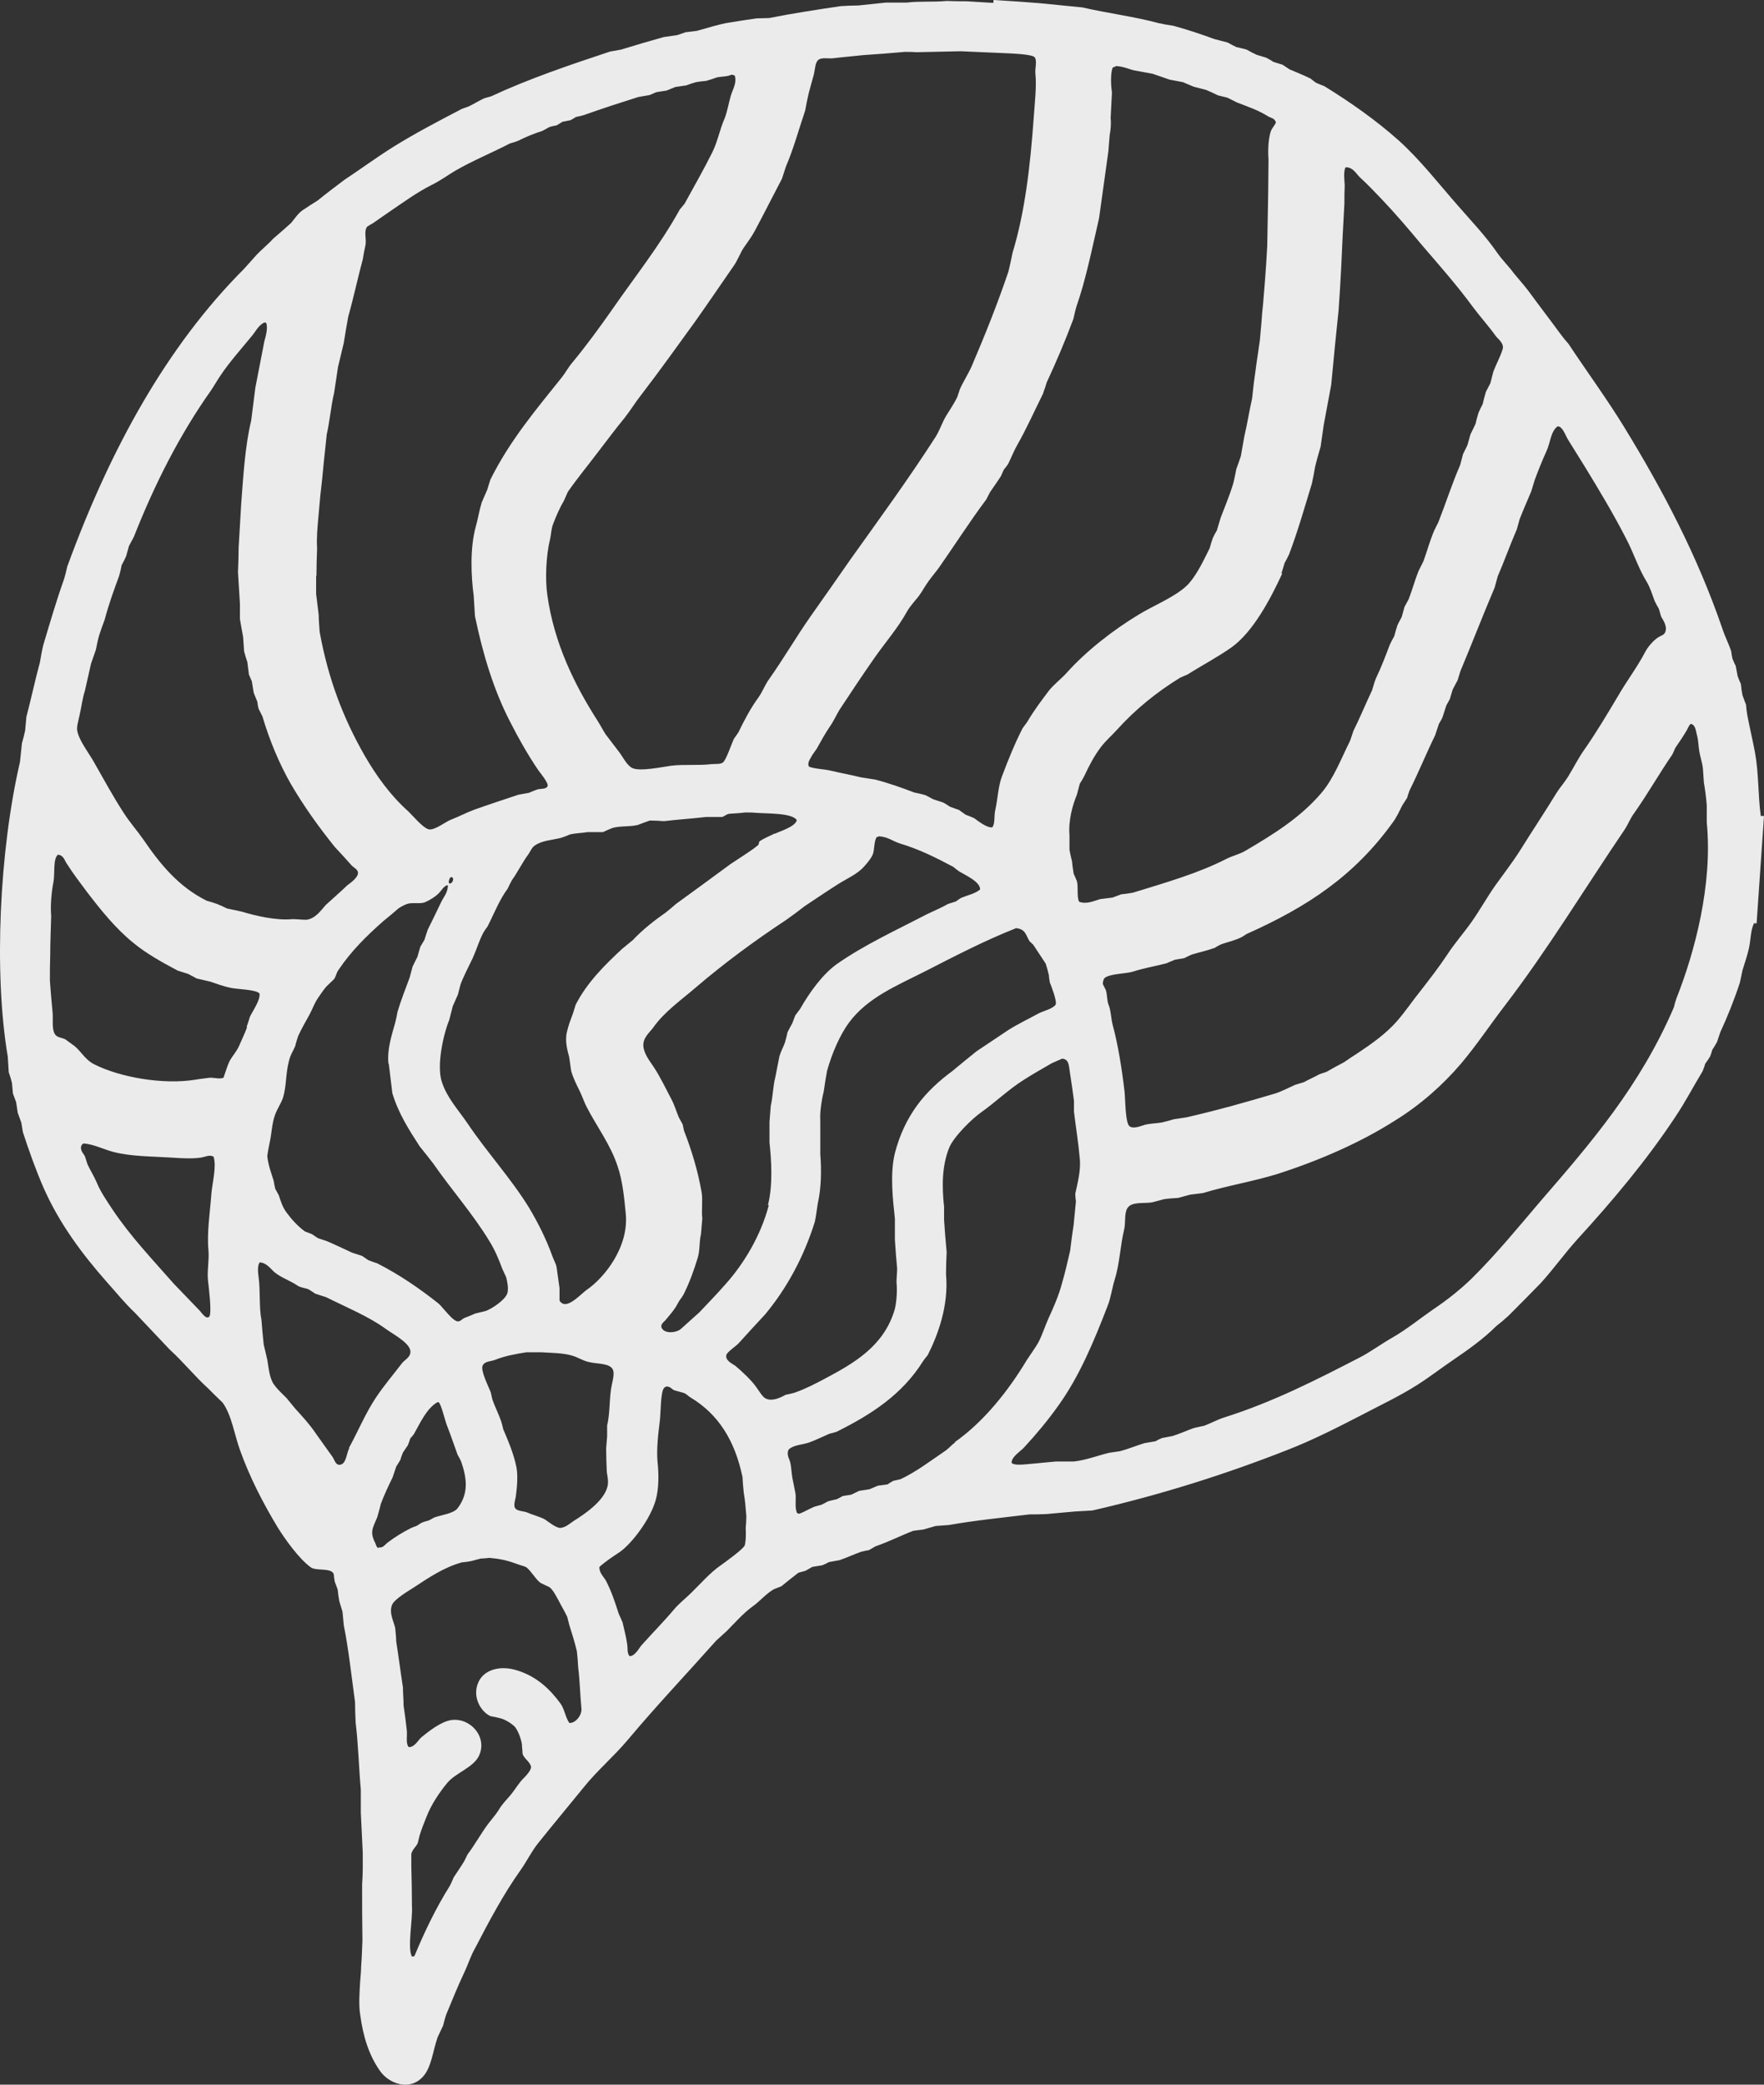 <svg width="132" height="156" viewBox="0 0 132 156" fill="none" xmlns="http://www.w3.org/2000/svg">
<rect x="0" y="0" width="132" height="156" fill="#333333" stroke="none"/>
<path opacity="0.9" d="M74.327 0.217C73.653 0.169 73.004 0.145 72.33 0.096C71.825 0.096 71.344 0.096 70.838 0.072C69.828 0.169 68.841 0.072 67.855 0.193C67.326 0.193 66.796 0.193 66.291 0.193C65.593 0.265 64.919 0.338 64.222 0.41C63.789 0.41 63.356 0.434 62.922 0.458C61.118 0.723 59.241 1.013 57.557 1.351C57.244 1.351 56.931 1.375 56.619 1.375C55.969 1.471 55.271 1.568 54.574 1.688C53.78 1.809 52.865 2.122 52.119 2.315C51.855 2.339 51.566 2.388 51.301 2.412C51.109 2.484 50.892 2.556 50.676 2.629C50.339 2.677 50.002 2.725 49.665 2.773C48.631 3.063 47.476 3.4 46.465 3.714C46.2 3.762 45.912 3.81 45.647 3.859C42.592 4.872 39.536 5.909 36.745 7.211C36.576 7.259 36.384 7.307 36.239 7.356C35.855 7.524 35.446 7.79 35.085 7.958C34.916 8.031 34.724 8.079 34.555 8.151C32.799 9.068 31.043 9.984 29.382 11.021C28.155 11.793 26.976 12.661 25.773 13.457C25.1 13.963 24.426 14.47 23.776 15.001C23.391 15.242 23.006 15.483 22.621 15.748C22.285 15.989 22.044 16.375 21.779 16.689C21.346 17.075 20.889 17.485 20.432 17.87C20.023 18.329 19.517 18.714 19.108 19.173C18.82 19.486 18.555 19.8 18.266 20.113C12.468 25.925 8.233 33.618 5.033 42.397C4.961 42.71 4.889 43.024 4.793 43.337C4.239 44.881 3.71 46.69 3.229 48.305C3.132 48.715 3.06 49.125 2.988 49.559C2.651 50.789 2.314 52.357 1.977 53.635C1.953 53.973 1.905 54.31 1.881 54.672C1.809 54.986 1.737 55.299 1.641 55.613C1.593 56.071 1.544 56.553 1.496 57.011C-0.044 63.644 -0.477 72.808 0.582 79.078C0.606 79.464 0.63 79.85 0.654 80.236C0.75 80.501 0.823 80.766 0.895 81.032C0.919 81.297 0.943 81.562 0.967 81.827C1.039 82.044 1.135 82.261 1.208 82.479C1.256 82.744 1.28 83.009 1.328 83.274C1.424 83.516 1.496 83.757 1.593 83.998C1.641 84.239 1.665 84.48 1.713 84.721C2.17 86.12 2.675 87.543 3.253 88.869C4.432 91.546 6.14 93.837 7.993 95.936C8.69 96.707 9.34 97.527 10.11 98.251C10.976 99.167 11.842 100.084 12.708 101C13.719 101.916 14.585 103.002 15.572 103.894C15.932 104.256 16.293 104.618 16.654 104.955C17.328 105.872 17.545 107.367 17.954 108.5C18.675 110.526 19.686 112.48 20.745 114.24C21.322 115.181 22.381 116.652 23.247 117.279C23.656 117.592 24.811 117.279 24.979 117.809C24.979 117.978 25.027 118.171 25.051 118.364C25.124 118.557 25.196 118.75 25.268 118.943C25.292 119.232 25.34 119.522 25.388 119.811C25.46 120.076 25.557 120.342 25.629 120.607C25.653 120.944 25.701 121.282 25.725 121.62C26.086 123.404 26.303 125.454 26.567 127.359C26.567 127.866 26.591 128.396 26.615 128.927C26.808 130.47 26.856 132.352 27 133.919C27 134.498 27 135.077 27 135.656C27.048 136.668 27.097 137.657 27.145 138.646C27.145 139.032 27.145 139.442 27.145 139.828C27.145 140.214 27.121 140.624 27.097 141.009C27.097 142.408 27.097 143.807 27.121 145.206C27.097 145.857 27.073 146.508 27.024 147.159C27.024 147.521 26.976 147.883 26.952 148.268C26.904 149.088 26.832 150.005 26.952 150.752C27.169 152.417 27.626 153.815 28.42 154.949C29.094 155.938 30.657 156.492 31.644 155.407C32.294 154.708 32.39 153.454 32.751 152.441C32.895 152.151 33.015 151.862 33.16 151.572C33.232 151.283 33.304 150.994 33.4 150.728C33.809 149.74 34.267 148.606 34.724 147.641C35.036 146.99 35.205 146.387 35.566 145.76C36.6 143.759 37.683 141.733 38.934 139.972C39.416 139.297 39.728 138.622 40.234 137.971C41.389 136.524 42.543 135.149 43.698 133.726C44.685 132.496 45.936 131.435 46.971 130.205C49.112 127.649 51.398 125.237 53.587 122.777C53.852 122.536 54.116 122.295 54.381 122.054C55.007 121.427 55.584 120.752 56.306 120.221C56.859 119.835 57.316 119.256 57.918 118.919C58.11 118.846 58.303 118.774 58.471 118.702C58.88 118.364 59.313 118.026 59.747 117.689C59.915 117.64 60.083 117.592 60.276 117.544C60.444 117.448 60.613 117.351 60.781 117.255C61.022 117.206 61.286 117.182 61.527 117.134C61.695 117.062 61.864 116.989 62.032 116.893C62.297 116.845 62.562 116.796 62.826 116.748C63.332 116.579 63.957 116.29 64.438 116.121C64.631 116.073 64.823 116.025 65.016 116.001C65.184 115.904 65.353 115.808 65.521 115.711C66.507 115.374 67.398 114.915 68.336 114.554C68.577 114.529 68.841 114.481 69.106 114.457C69.395 114.361 69.708 114.288 70.02 114.192C70.357 114.168 70.67 114.144 71.007 114.119C72.908 113.782 75.049 113.565 77.046 113.324C77.455 113.324 77.888 113.324 78.321 113.299C79.019 113.227 79.717 113.179 80.439 113.107C80.872 113.082 81.305 113.058 81.738 113.034C86.887 111.853 91.747 110.309 96.343 108.5C98.267 107.753 100.144 106.788 101.924 105.872C103.344 105.124 104.74 104.473 106.063 103.629C106.977 103.05 107.843 102.375 108.734 101.772C109.864 101 110.995 100.204 111.958 99.24C112.27 98.998 112.583 98.733 112.872 98.468C113.69 97.648 114.508 96.828 115.302 96.008C116.264 94.947 117.083 93.789 118.045 92.728C120.643 89.882 123.17 86.892 125.359 83.588C126.105 82.479 126.731 81.273 127.404 80.163C127.477 79.97 127.549 79.802 127.597 79.609C127.717 79.44 127.838 79.271 127.958 79.078C128.03 78.909 128.078 78.74 128.126 78.572C128.247 78.379 128.367 78.186 128.487 77.969C128.559 77.728 128.656 77.486 128.728 77.245C129.257 76.112 129.786 74.785 130.195 73.531C130.268 73.242 130.316 72.928 130.388 72.615C130.556 72.084 130.725 71.578 130.869 70.975C131.014 70.348 130.989 69.649 131.23 69.142V69.094C131.23 69.094 131.374 69.094 131.447 69.094C131.639 66.417 131.808 63.74 132 61.063C131.928 61.063 131.856 61.063 131.759 61.063C131.543 59.471 131.615 57.88 131.326 56.312C131.158 55.42 130.917 54.383 130.749 53.515C130.701 53.249 130.677 52.984 130.653 52.719C130.556 52.502 130.484 52.261 130.388 52.019C130.34 51.754 130.292 51.465 130.268 51.175C130.171 50.982 130.099 50.789 130.027 50.596C129.979 50.331 129.931 50.09 129.883 49.825C129.786 49.656 129.714 49.463 129.642 49.294C129.594 49.101 129.57 48.932 129.546 48.739C129.377 48.209 129.065 47.606 128.896 47.075C126.995 41.529 124.397 36.633 121.534 31.954C120.234 29.832 118.743 27.806 117.371 25.732C117.155 25.491 116.938 25.226 116.746 24.961C115.952 23.875 115.134 22.814 114.34 21.729C114.003 21.295 113.642 20.885 113.281 20.451C112.896 19.92 112.415 19.462 112.03 18.907C111.164 17.653 110.081 16.52 109.094 15.386C107.651 13.746 106.279 11.962 104.643 10.491C102.959 8.995 101.082 7.669 99.085 6.439C98.869 6.367 98.676 6.27 98.484 6.198C98.34 6.101 98.195 5.981 98.075 5.884C97.497 5.595 97.088 5.45 96.487 5.185C96.318 5.064 96.15 4.968 95.982 4.847C95.741 4.775 95.524 4.703 95.284 4.63C95.115 4.51 94.923 4.413 94.754 4.317C94.514 4.245 94.273 4.172 94.033 4.1C93.768 3.979 93.552 3.859 93.287 3.714C93.022 3.642 92.757 3.569 92.517 3.521C92.3 3.425 92.084 3.304 91.867 3.183C91.53 3.087 91.194 3.015 90.857 2.918C89.942 2.58 88.787 2.195 87.801 1.929C87.44 1.881 87.079 1.809 86.718 1.736C84.962 1.254 82.869 0.989 80.992 0.555C79.933 0.458 78.875 0.338 77.816 0.241C77.287 0.193 76.781 0.169 76.252 0.121C75.626 0.072 74.977 0.048 74.351 0M23.68 43.072C23.68 42.397 23.704 41.722 23.728 41.022C23.68 40.299 23.752 39.503 23.824 38.707C23.872 38.152 23.921 37.622 23.969 37.091C24.065 36.247 24.161 35.403 24.233 34.559C24.306 33.884 24.378 33.184 24.45 32.509C24.691 31.448 24.763 30.387 25.003 29.398C25.1 28.747 25.196 28.096 25.292 27.469C25.436 26.866 25.581 26.263 25.725 25.66C25.821 25.009 25.942 24.358 26.062 23.682C26.447 22.332 26.784 20.74 27.145 19.414C27.193 19.076 27.265 18.739 27.337 18.401C27.457 17.895 27.193 17.316 27.482 16.954C27.602 16.882 27.746 16.785 27.891 16.713C28.3 16.423 28.733 16.134 29.142 15.845C30.176 15.145 31.187 14.398 32.342 13.819C32.943 13.529 33.521 13.095 34.098 12.758C35.397 12.01 36.817 11.431 38.164 10.732C38.357 10.684 38.573 10.611 38.766 10.539C39.343 10.249 39.921 10.008 40.594 9.791C40.763 9.695 40.955 9.598 41.124 9.502C41.292 9.454 41.485 9.405 41.653 9.381C41.797 9.285 41.942 9.213 42.086 9.116C42.279 9.068 42.495 9.044 42.688 8.995C42.832 8.923 42.952 8.851 43.097 8.754C43.337 8.706 43.554 8.658 43.77 8.585C45.046 8.127 46.465 7.669 47.764 7.259C48.029 7.211 48.318 7.163 48.607 7.114C48.775 7.042 48.943 6.97 49.112 6.897C49.377 6.849 49.617 6.825 49.882 6.777C50.098 6.68 50.315 6.608 50.531 6.511C50.796 6.463 51.085 6.439 51.349 6.391C51.59 6.294 51.831 6.222 52.071 6.15C52.336 6.101 52.577 6.077 52.841 6.053C53.106 5.981 53.395 5.884 53.659 5.788C54.02 5.716 54.429 5.74 54.718 5.595C54.862 5.595 54.91 5.619 54.983 5.667C55.151 6.174 54.838 6.68 54.694 7.138C54.525 7.717 54.429 8.32 54.237 8.827C53.852 9.695 53.707 10.587 53.298 11.407C52.649 12.709 51.927 13.963 51.229 15.242C51.109 15.386 50.989 15.531 50.868 15.676C49.377 18.377 47.5 20.716 45.816 23.152C44.853 24.526 43.867 25.877 42.808 27.155C42.519 27.493 42.327 27.879 42.038 28.241C40.113 30.652 38.164 32.943 36.697 35.885C36.624 36.151 36.528 36.392 36.456 36.657C36.312 36.971 36.191 37.284 36.047 37.598C35.855 38.225 35.758 38.876 35.59 39.455C35.157 41.046 35.253 43.169 35.446 44.567C35.47 45.074 35.518 45.604 35.542 46.111C36.143 49.005 36.961 51.682 38.188 54.045C38.814 55.275 39.512 56.505 40.282 57.639C40.402 57.807 41.052 58.579 40.979 58.82C40.883 59.061 40.522 59.013 40.258 59.061C40.041 59.134 39.8 59.23 39.584 59.327C39.319 59.375 39.055 59.423 38.79 59.471C37.707 59.833 36.6 60.195 35.518 60.581C34.916 60.798 34.339 61.111 33.713 61.352C33.376 61.473 32.462 62.197 32.053 62.052C31.596 61.907 30.874 61.015 30.537 60.701C29.214 59.52 28.155 58.048 27.265 56.505C25.701 53.756 24.57 50.862 23.921 47.292C23.896 46.858 23.848 46.449 23.848 46.014C23.776 45.484 23.728 44.977 23.656 44.447V43.12L23.68 43.072ZM57.533 90.172C56.931 92.487 55.632 94.609 54.285 96.104C53.659 96.828 52.986 97.503 52.336 98.203C51.879 98.612 51.422 99.022 50.965 99.433C50.676 99.722 49.713 99.867 49.497 99.336C49.425 99.095 49.689 98.902 49.785 98.805C50.098 98.42 50.483 98.01 50.724 97.527C50.844 97.286 51.013 97.117 51.133 96.9C51.566 96.056 51.927 95.067 52.216 94.103C52.384 93.548 52.312 92.945 52.456 92.342C52.48 91.956 52.528 91.57 52.553 91.185C52.48 90.534 52.601 89.834 52.504 89.231C52.216 87.567 51.734 86.024 51.181 84.601C51.157 84.456 51.109 84.287 51.085 84.143C50.989 83.974 50.892 83.781 50.796 83.612C50.604 83.154 50.483 82.72 50.243 82.261C49.834 81.49 49.449 80.67 48.968 79.922C48.679 79.464 48.246 78.982 48.149 78.355C48.053 77.679 48.631 77.245 48.871 76.908C49.713 75.702 51.013 74.809 52.095 73.869C54.213 72.06 56.474 70.396 58.808 68.853C59.289 68.515 59.747 68.177 60.204 67.816C61.046 67.261 61.888 66.682 62.73 66.152C63.38 65.742 64.174 65.404 64.655 64.849C64.895 64.584 65.208 64.222 65.329 63.885C65.449 63.499 65.401 62.896 65.617 62.631C65.665 62.631 65.738 62.606 65.786 62.582C66.459 62.631 66.796 62.944 67.326 63.113C68.841 63.571 70.069 64.198 71.344 64.874C71.488 64.994 71.632 65.115 71.777 65.211C72.21 65.476 73.365 65.983 73.341 66.562C72.98 66.875 72.378 66.996 71.921 67.189C71.801 67.261 71.656 67.358 71.536 67.454C71.344 67.526 71.127 67.575 70.935 67.647C70.429 67.936 69.9 68.153 69.347 68.419C67.085 69.6 64.703 70.686 62.634 72.133C61.551 72.904 60.565 74.279 59.867 75.509C59.747 75.678 59.626 75.822 59.506 75.991C59.434 76.184 59.362 76.377 59.289 76.57C59.169 76.787 59.049 77.004 58.928 77.245C58.88 77.511 58.808 77.752 58.736 78.017C58.616 78.355 58.447 78.644 58.327 79.03C58.231 79.561 58.11 80.091 58.014 80.622C57.846 81.249 57.846 81.996 57.677 82.744C57.653 83.154 57.605 83.564 57.581 83.95C57.581 84.456 57.581 84.987 57.581 85.493C57.725 86.82 57.846 88.701 57.461 90.196M57.99 62.365C57.653 62.534 57.172 62.727 56.859 62.944C56.763 63.017 56.811 63.137 56.739 63.234C56.619 63.33 56.498 63.426 56.402 63.499C55.825 63.909 55.247 64.271 54.67 64.656C53.322 65.645 51.951 66.658 50.58 67.647C50.339 67.864 50.098 68.057 49.834 68.274C48.968 68.877 48.077 69.576 47.355 70.348C47.091 70.565 46.826 70.782 46.561 70.999C45.286 72.181 43.915 73.531 43.073 75.195C43.001 75.412 42.952 75.605 42.88 75.822C42.712 76.281 42.543 76.691 42.423 77.221C42.255 77.945 42.471 78.62 42.592 79.102C42.64 79.44 42.688 79.778 42.736 80.115C42.856 80.597 43.145 81.176 43.361 81.61C43.578 82.044 43.698 82.454 43.915 82.864C44.661 84.311 45.695 85.662 46.225 87.302C46.586 88.363 46.706 89.593 46.826 90.823C47.067 93.331 45.214 95.622 43.915 96.514C43.554 96.755 42.64 97.793 42.11 97.551C42.014 97.503 41.894 97.407 41.87 97.31C41.87 96.997 41.87 96.707 41.87 96.394C41.797 95.887 41.725 95.381 41.653 94.85C41.605 94.561 41.461 94.344 41.364 94.079C40.859 92.68 40.282 91.546 39.584 90.365C38.212 88.146 36.432 86.217 34.988 84.07C34.339 83.106 33.449 82.165 33.063 80.959C32.654 79.729 33.184 77.366 33.617 76.329C33.713 75.991 33.785 75.629 33.882 75.292C34.002 75.002 34.146 74.713 34.267 74.424C34.339 74.183 34.387 73.917 34.459 73.676C34.7 73.025 35.085 72.301 35.373 71.698C35.686 70.999 35.831 70.444 36.167 69.793C36.264 69.649 36.36 69.48 36.48 69.335C36.985 68.346 37.37 67.333 37.996 66.489C38.092 66.272 38.188 66.079 38.309 65.862C38.742 65.259 39.103 64.512 39.536 63.933C39.704 63.692 39.8 63.402 40.041 63.258C40.57 62.896 41.268 62.872 41.966 62.703C42.182 62.631 42.399 62.558 42.592 62.462C43.001 62.341 43.578 62.341 43.963 62.269C44.348 62.269 44.733 62.269 45.118 62.269C45.358 62.148 45.599 62.052 45.84 61.955C46.465 61.787 47.067 61.883 47.716 61.738C48.029 61.618 48.342 61.497 48.631 61.401C48.992 61.401 49.352 61.425 49.689 61.449C50.676 61.328 51.807 61.256 52.841 61.135C53.25 61.135 53.635 61.135 54.044 61.135C54.213 61.087 54.357 60.918 54.598 60.894C54.983 60.87 55.392 60.846 55.777 60.798C56.017 60.798 56.282 60.798 56.523 60.822C57.437 60.894 59.289 60.822 59.626 61.377C59.482 61.883 58.423 62.172 57.99 62.389M29.094 79.609C29.19 80.332 29.262 81.08 29.358 81.803C29.815 83.323 30.609 84.553 31.403 85.782C31.74 86.192 32.077 86.627 32.414 87.061C33.785 89.038 35.397 90.847 36.649 92.921C37.033 93.548 37.322 94.223 37.587 94.947C37.683 95.164 37.779 95.357 37.876 95.574C37.948 95.863 38.068 96.37 37.972 96.755C37.828 97.262 36.817 97.937 36.336 98.106C36.071 98.178 35.806 98.227 35.542 98.299C35.301 98.42 35.012 98.516 34.724 98.637C34.579 98.709 34.459 98.878 34.291 98.878C33.93 98.95 33.088 97.768 32.823 97.551C31.427 96.442 29.888 95.381 28.227 94.537C28.011 94.465 27.794 94.392 27.554 94.296C27.409 94.199 27.241 94.079 27.097 93.982C26.856 93.91 26.591 93.813 26.351 93.741C25.773 93.476 25.027 93.114 24.45 92.873C24.233 92.8 24.017 92.728 23.8 92.656C23.632 92.559 23.488 92.439 23.319 92.342C23.151 92.27 22.982 92.222 22.814 92.149C22.285 91.763 21.803 91.233 21.418 90.702C21.154 90.341 21.009 89.906 20.865 89.448C20.769 89.279 20.697 89.135 20.6 88.966C20.552 88.749 20.504 88.556 20.48 88.363C20.311 87.808 20.071 87.205 19.999 86.506C20.047 86.192 20.095 85.879 20.167 85.566C20.336 84.818 20.336 84.118 20.576 83.443C20.745 82.961 21.033 82.575 21.178 82.141C21.442 81.273 21.37 80.38 21.611 79.44C21.707 78.982 21.924 78.668 22.092 78.282C22.14 78.041 22.236 77.776 22.308 77.535C22.549 77.004 22.91 76.377 23.175 75.895C23.415 75.436 23.536 75.051 23.824 74.641C23.993 74.4 24.209 74.062 24.426 73.821C24.618 73.628 24.811 73.459 25.003 73.266C25.148 73.049 25.172 72.784 25.34 72.567C26.279 71.168 27.433 70.034 28.66 68.949C29.07 68.612 29.454 68.298 29.84 67.96C30.08 67.816 30.345 67.647 30.657 67.599C31.067 67.55 31.524 67.647 31.837 67.502C32.173 67.358 32.63 67.068 32.871 66.803C33.088 66.562 33.16 66.393 33.425 66.248C33.449 66.248 33.497 66.248 33.521 66.272C33.473 66.875 33.208 67.092 33.015 67.502C32.679 68.202 32.342 68.901 32.005 69.576C31.933 69.817 31.837 70.058 31.764 70.324C31.668 70.493 31.548 70.686 31.451 70.854C31.379 71.096 31.307 71.361 31.235 71.602C31.115 71.843 30.994 72.084 30.874 72.326C30.802 72.591 30.73 72.88 30.657 73.145C30.369 73.917 29.984 74.906 29.743 75.726C29.695 75.991 29.647 76.257 29.575 76.522C29.334 77.414 28.949 78.499 29.07 79.609M33.593 66.079C33.545 65.959 33.641 65.79 33.665 65.694C33.689 65.694 33.737 65.645 33.785 65.621C33.834 65.645 33.858 65.694 33.906 65.718C33.93 65.935 33.809 66.103 33.641 66.127C33.641 66.103 33.617 66.079 33.593 66.055M5.923 53.659C6.092 52.96 6.164 52.261 6.356 51.682C6.501 51.007 6.669 50.331 6.814 49.656C6.934 49.318 7.054 48.981 7.175 48.619C7.247 48.257 7.319 47.895 7.415 47.558C7.535 47.172 7.68 46.786 7.824 46.4C8.137 45.218 8.522 44.157 8.907 43.12C8.979 42.855 9.051 42.59 9.099 42.3C9.22 42.083 9.34 41.842 9.436 41.625C9.508 41.36 9.581 41.119 9.653 40.853C9.773 40.636 9.893 40.395 10.014 40.178C11.602 36.151 13.478 32.485 15.764 29.253C16.029 28.867 16.221 28.506 16.486 28.12C17.16 27.107 18.026 26.142 18.796 25.202C19.133 24.816 19.301 24.382 19.758 24.141C19.806 24.141 19.854 24.141 19.902 24.141C20.071 24.454 19.902 25.129 19.782 25.539C19.566 26.697 19.325 27.855 19.108 29.012C19.012 29.832 18.892 30.652 18.796 31.472C18.339 33.377 18.218 35.499 18.05 37.67C17.978 38.779 17.93 39.889 17.857 40.974C17.857 41.577 17.833 42.18 17.809 42.807C17.857 43.603 17.905 44.398 17.954 45.194C17.954 45.58 17.954 45.942 17.954 46.328C18.026 46.786 18.122 47.244 18.194 47.678C18.218 48.04 18.242 48.378 18.266 48.739C18.339 49.005 18.411 49.27 18.507 49.535C18.555 49.849 18.579 50.162 18.627 50.476C18.7 50.645 18.772 50.813 18.844 50.982C18.892 51.272 18.94 51.561 18.988 51.851C19.084 52.068 19.157 52.285 19.253 52.502C19.277 52.67 19.301 52.863 19.349 53.032C19.445 53.225 19.542 53.418 19.638 53.611C20.167 55.396 20.889 57.132 21.755 58.651C22.742 60.34 23.848 61.883 25.051 63.378C25.485 63.837 25.918 64.319 26.327 64.777C26.471 64.922 26.736 65.042 26.784 65.259C26.856 65.645 26.182 66.103 25.99 66.248C25.46 66.755 24.907 67.237 24.378 67.719C23.993 68.153 23.608 68.732 22.934 68.829C22.573 68.829 22.236 68.78 21.899 68.78C20.648 68.901 19.06 68.515 18.122 68.226C17.761 68.153 17.376 68.057 16.991 67.984C16.751 67.864 16.486 67.743 16.245 67.647C15.981 67.55 15.74 67.478 15.475 67.406C13.334 66.345 11.963 64.632 10.711 62.8C10.254 62.148 9.701 61.521 9.268 60.846C8.45 59.592 7.752 58.29 7.006 56.987C6.669 56.385 5.899 55.396 5.779 54.672C5.731 54.359 5.851 54.021 5.899 53.756M15.812 89.4C15.716 90.726 15.475 92.246 15.596 93.524C15.668 94.344 15.475 95.14 15.572 95.887C15.62 96.321 15.86 98.227 15.668 98.516C15.451 98.781 15.09 98.251 14.97 98.106C14.32 97.431 13.671 96.755 13.021 96.08C11.409 94.247 9.773 92.535 8.402 90.485C7.993 89.858 7.535 89.207 7.247 88.508C7.054 88.049 6.766 87.591 6.549 87.133C6.477 86.94 6.429 86.723 6.356 86.53C6.26 86.337 5.923 86.024 6.116 85.686C6.164 85.614 6.188 85.614 6.26 85.566C7.054 85.638 7.728 86 8.45 86.192C9.797 86.554 11.409 86.53 12.877 86.627C13.575 86.675 14.369 86.723 15.018 86.627C15.355 86.578 15.668 86.385 15.981 86.554C16.221 87.302 15.884 88.508 15.812 89.376M18.483 76.883C18.339 77.293 18.098 77.776 17.905 78.234C17.737 78.644 17.4 79.006 17.184 79.392C17.039 79.681 16.823 80.356 16.727 80.646C16.462 80.766 16.077 80.646 15.716 80.646C15.403 80.694 15.042 80.718 14.657 80.79C12.179 81.2 8.907 80.597 7.03 79.633C6.405 79.319 6.092 78.716 5.587 78.282C5.346 78.114 5.129 77.945 4.889 77.776C4.6 77.631 4.263 77.655 4.095 77.366C3.854 76.932 3.999 76.232 3.926 75.654C3.854 74.882 3.782 74.134 3.734 73.387C3.734 72.76 3.734 72.109 3.758 71.481C3.758 70.493 3.806 69.528 3.83 68.539C3.758 67.816 3.854 66.731 3.999 66.007C4.119 65.404 3.95 64.271 4.335 63.957C4.768 64.005 4.817 64.367 4.985 64.608C5.442 65.332 5.972 66.031 6.477 66.706C7.511 68.057 8.642 69.48 9.99 70.565C10.952 71.361 12.131 72.012 13.31 72.639C13.575 72.711 13.815 72.808 14.08 72.88C14.296 73.001 14.513 73.097 14.705 73.218C15.042 73.29 15.403 73.387 15.74 73.459C16.245 73.628 16.678 73.797 17.232 73.917C17.761 74.038 19.181 74.038 19.421 74.351C19.494 74.834 18.892 75.678 18.7 76.088C18.627 76.329 18.555 76.57 18.459 76.835M26.134 108.38C25.918 108.766 25.918 109.561 25.436 109.61C25.124 109.658 25.027 109.248 24.907 109.055C24.474 108.452 24.065 107.873 23.632 107.27C23.199 106.619 22.645 106.016 22.116 105.437C21.899 105.172 21.659 104.883 21.442 104.618C21.105 104.28 20.648 103.87 20.408 103.46C20.143 102.929 20.119 102.447 19.999 101.748C19.902 101.362 19.83 100.976 19.734 100.614C19.662 99.987 19.614 99.384 19.566 98.781C19.373 97.841 19.494 96.563 19.349 95.55C19.301 95.212 19.253 94.657 19.445 94.465C19.975 94.513 20.239 94.947 20.552 95.212C21.057 95.622 21.731 95.839 22.26 96.201C22.501 96.37 22.838 96.37 23.102 96.49C23.271 96.587 23.439 96.707 23.584 96.804C23.848 96.9 24.113 96.973 24.402 97.069C25.942 97.841 27.554 98.492 28.853 99.433C29.334 99.794 30.609 100.445 30.706 101.072C30.778 101.555 30.248 101.772 30.08 102.013C29.454 102.833 28.757 103.653 28.155 104.545C27.361 105.727 26.808 107.077 26.11 108.356M28.324 115.856C28.155 115.759 28.155 115.639 28.083 115.47C27.65 114.626 27.891 114.361 28.227 113.541C28.324 113.203 28.42 112.89 28.492 112.552C28.733 111.901 29.094 111.129 29.382 110.55C29.479 110.285 29.551 110.02 29.647 109.754C29.743 109.586 29.863 109.417 29.96 109.248C30.008 109.055 30.08 108.886 30.152 108.693L30.513 108.163C30.585 107.994 30.657 107.801 30.706 107.632C30.802 107.536 30.898 107.415 30.97 107.319C31.451 106.475 31.909 105.413 32.727 104.931C32.751 104.931 32.799 104.931 32.823 104.931C33.015 105.052 33.328 106.426 33.473 106.74C33.737 107.415 33.978 108.139 34.242 108.862C34.339 109.031 34.435 109.2 34.507 109.368C34.94 110.623 35.085 111.756 34.242 112.865C33.954 113.251 33.039 113.372 32.534 113.541C32.366 113.613 32.245 113.709 32.077 113.782C31.909 113.83 31.716 113.878 31.548 113.951C31.427 114.023 31.283 114.119 31.163 114.192C31.018 114.24 30.874 114.288 30.73 114.361C30.152 114.65 29.527 115.036 29.021 115.422C28.853 115.542 28.636 115.88 28.348 115.783M42.615 128.951C42.303 128.517 42.255 127.914 41.942 127.48C41.172 126.419 40.185 125.478 38.766 125.02C37.467 124.586 36.239 124.924 35.806 125.864C35.301 126.974 35.975 128.083 36.697 128.421C36.961 128.469 37.202 128.517 37.467 128.589C37.828 128.686 38.285 128.975 38.525 129.216C38.766 129.506 38.982 130.085 39.055 130.519C39.055 130.76 39.103 131.001 39.103 131.242C39.223 131.604 39.608 131.797 39.728 132.159C39.825 132.448 39.247 133.003 39.103 133.147C38.79 133.485 38.549 133.895 38.261 134.257C37.948 134.643 37.563 135.004 37.322 135.438C37.082 135.824 36.745 136.186 36.48 136.548C35.951 137.271 35.518 138.067 34.988 138.767C34.892 138.959 34.82 139.128 34.724 139.297C34.507 139.659 34.194 140.117 33.954 140.479C33.858 140.696 33.761 140.937 33.641 141.154C32.654 142.722 31.764 144.555 31.018 146.363C30.946 146.411 30.946 146.411 30.826 146.411C30.465 145.784 30.898 143.59 30.826 142.649C30.826 141.636 30.802 140.648 30.778 139.635V138.742C30.874 138.357 31.115 138.236 31.259 137.922C31.307 137.73 31.355 137.537 31.403 137.344C31.548 136.861 31.716 136.451 31.909 135.969C32.27 135.028 32.895 134.112 33.473 133.413C34.098 132.665 35.397 132.279 35.831 131.411C36.504 130.036 35.253 128.541 33.809 128.71C33.015 128.806 32.053 129.578 31.524 130.012C31.283 130.229 31.018 130.76 30.585 130.736C30.345 130.47 30.489 129.94 30.441 129.482C30.369 128.855 30.297 128.252 30.2 127.625C30.2 127.166 30.152 126.708 30.152 126.274C29.984 125.189 29.815 123.863 29.647 122.826C29.647 122.488 29.599 122.174 29.575 121.837C29.479 121.354 29.094 120.727 29.334 120.1C29.503 119.666 30.585 119.039 30.994 118.774C32.053 118.075 33.232 117.279 34.555 116.917C34.796 116.893 35.012 116.869 35.253 116.821C35.494 116.748 35.734 116.7 35.975 116.628C36.167 116.628 36.384 116.603 36.6 116.579C37.563 116.652 38.092 116.821 38.766 117.062C39.007 117.158 39.223 117.182 39.416 117.303C39.8 117.64 40.041 118.123 40.426 118.436C40.643 118.557 40.883 118.653 41.124 118.774C41.413 119.015 41.605 119.425 41.797 119.763C41.99 120.149 42.255 120.583 42.447 120.993C42.495 121.186 42.543 121.379 42.592 121.571C42.784 122.174 43.025 122.946 43.169 123.573C43.217 123.983 43.241 124.369 43.265 124.779C43.386 125.695 43.41 126.829 43.506 127.818C43.578 128.372 43.025 128.975 42.615 128.927M42.904 113.83C42.615 114.023 42.351 114.288 41.942 114.337C41.629 114.361 41.004 113.854 40.787 113.709C40.522 113.541 39.752 113.324 39.44 113.179C39.199 113.082 38.766 113.082 38.597 112.914C38.381 112.721 38.549 112.287 38.597 111.997C38.694 111.274 38.766 110.43 38.646 109.803C38.453 108.814 38.02 107.801 37.659 106.957C37.611 106.74 37.563 106.547 37.491 106.33C37.322 105.823 37.01 105.22 36.841 104.714C36.793 104.545 36.769 104.352 36.721 104.183C36.6 103.846 35.927 102.544 36.119 102.182C36.288 101.844 36.721 101.892 37.082 101.748C37.731 101.482 38.597 101.314 39.391 101.193C39.752 101.193 40.113 101.193 40.498 101.193C41.292 101.241 42.182 101.241 42.856 101.458C43.265 101.579 43.554 101.796 44.035 101.916C44.709 102.085 45.623 101.989 45.864 102.495C45.984 102.761 45.864 103.267 45.791 103.581C45.575 104.521 45.671 105.703 45.431 106.667C45.431 106.933 45.431 107.222 45.431 107.487C45.407 107.777 45.383 108.09 45.358 108.38C45.358 108.983 45.383 109.561 45.407 110.164C45.455 110.454 45.551 110.888 45.455 111.25C45.19 112.335 43.722 113.324 42.904 113.83ZM55.68 115.711C55.536 115.976 54.213 116.941 53.9 117.158C53.106 117.713 52.432 118.509 51.734 119.184C51.325 119.594 50.82 119.98 50.435 120.438C49.665 121.354 48.823 122.198 48.029 123.091C47.788 123.356 47.548 123.911 47.115 123.935C46.898 123.694 46.995 123.356 46.922 122.97C46.85 122.464 46.706 121.957 46.586 121.403C46.489 121.186 46.393 120.969 46.297 120.752C46.008 119.859 45.767 119.112 45.358 118.316C45.19 118.002 44.829 117.713 44.853 117.255C45.31 116.845 45.864 116.483 46.369 116.145C47.331 115.47 48.679 113.637 49.064 112.262C49.304 111.418 49.304 110.333 49.208 109.441C49.112 108.452 49.256 107.27 49.377 106.306C49.449 105.727 49.425 104.159 49.689 103.87C49.737 103.798 49.785 103.798 49.882 103.749C50.195 103.773 50.243 103.942 50.459 104.039C50.7 104.111 50.916 104.159 51.157 104.232C51.373 104.304 51.494 104.473 51.662 104.569C53.804 105.847 55.007 107.873 55.56 110.526C55.584 110.912 55.608 111.298 55.656 111.708C55.752 112.238 55.801 112.841 55.849 113.468C55.849 113.758 55.825 114.047 55.801 114.337C55.825 114.674 55.825 115.422 55.704 115.711M57.268 104.642C57.004 104.473 56.763 104.015 56.571 103.773C56.234 103.291 55.512 102.616 55.055 102.23C54.838 102.061 54.237 101.82 54.357 101.386C54.429 101.145 55.127 100.711 55.319 100.469C55.945 99.77 56.595 99.071 57.244 98.371C58.832 96.466 60.132 94.127 60.974 91.426C61.07 90.992 61.118 90.509 61.19 90.075C61.455 88.942 61.479 87.543 61.383 86.409C61.383 85.566 61.383 84.697 61.383 83.853C61.334 83.202 61.503 82.213 61.647 81.635C61.719 81.128 61.792 80.646 61.888 80.139C62.249 78.837 62.85 77.438 63.548 76.498C64.944 74.641 67.085 73.772 69.178 72.711C71.392 71.578 73.653 70.396 76.035 69.456C76.757 69.528 76.757 69.986 77.046 70.444C77.142 70.517 77.214 70.613 77.311 70.686C77.624 71.168 77.936 71.626 78.249 72.109C78.345 72.398 78.417 72.687 78.49 72.977C78.49 73.17 78.538 73.338 78.562 73.531C78.658 73.748 79.115 74.954 78.995 75.171C78.802 75.485 78.081 75.654 77.744 75.822C76.998 76.232 76.18 76.618 75.458 77.076C74.664 77.607 73.87 78.138 73.076 78.668C72.451 79.175 71.849 79.657 71.247 80.163C70.285 80.863 69.323 81.755 68.625 82.72C67.903 83.709 67.326 84.89 66.965 86.289C66.58 87.832 66.82 89.858 66.965 91.185C66.965 91.715 66.965 92.246 66.965 92.776C67.013 93.5 67.061 94.199 67.133 94.923C67.133 95.26 67.085 95.598 67.085 95.96C67.157 96.563 67.085 97.672 66.892 98.178C66.05 100.783 63.861 102.037 61.719 103.171C61.046 103.532 60.252 103.942 59.482 104.208C59.265 104.28 59.025 104.328 58.784 104.376C58.447 104.569 57.725 104.931 57.244 104.618M71.488 107.922C71.223 108.114 70.983 108.404 70.694 108.597C69.659 109.296 68.529 110.164 67.374 110.695C67.205 110.743 67.013 110.767 66.844 110.815C66.7 110.888 66.556 110.984 66.411 111.081C66.171 111.105 65.93 111.153 65.689 111.177C65.473 111.274 65.281 111.346 65.064 111.443C64.799 111.491 64.559 111.515 64.294 111.563C64.102 111.66 63.885 111.756 63.693 111.852C63.476 111.877 63.283 111.925 63.067 111.949C62.922 112.021 62.778 112.118 62.61 112.19C62.393 112.238 62.153 112.287 61.936 112.359C61.768 112.455 61.623 112.528 61.479 112.6C61.31 112.648 61.118 112.697 60.95 112.745C60.589 112.89 60.204 113.131 59.819 113.275C59.771 113.275 59.698 113.251 59.65 113.227C59.458 112.865 59.578 112.262 59.53 111.78C59.458 111.418 59.386 111.057 59.313 110.695C59.193 110.116 59.241 109.586 59.025 109.127C58.928 108.886 58.88 108.524 59.121 108.38C59.53 108.114 60.035 108.114 60.541 107.946C61.022 107.777 61.599 107.487 62.056 107.294C62.249 107.246 62.417 107.198 62.586 107.15C65.208 105.847 67.518 104.352 69.082 101.844C69.178 101.699 69.299 101.555 69.419 101.41C70.165 99.939 71.007 97.72 70.79 95.357C70.79 94.802 70.814 94.247 70.838 93.693C70.766 92.897 70.694 92.101 70.646 91.305C70.646 90.968 70.646 90.654 70.646 90.316C70.478 88.773 70.478 87.254 71.031 85.879C71.368 85.059 72.739 83.709 73.437 83.226C74.52 82.454 75.482 81.514 76.637 80.79C77.311 80.356 78.008 79.97 78.706 79.561C78.971 79.44 79.211 79.343 79.476 79.223C80.005 79.247 79.981 79.778 80.054 80.212C80.174 80.959 80.27 81.659 80.366 82.382C80.366 82.647 80.366 82.937 80.366 83.202C80.511 84.384 80.703 85.566 80.799 86.699C80.896 87.615 80.607 88.628 80.463 89.328C80.463 89.521 80.487 89.713 80.511 89.906C80.463 90.485 80.39 91.064 80.342 91.643C80.246 92.294 80.15 92.945 80.078 93.596C79.885 94.44 79.717 95.164 79.476 96.008C79.236 96.924 78.826 97.865 78.466 98.637C78.177 99.288 78.032 99.794 77.72 100.421C77.479 100.855 77.118 101.338 76.853 101.748C75.434 104.111 73.605 106.402 71.44 107.922M125.359 55.974C125.6 55.613 125.889 55.203 126.105 54.841C126.274 54.6 126.322 54.359 126.514 54.166C126.899 54.238 126.899 54.745 126.995 55.058C127.092 55.396 127.092 55.854 127.164 56.264C127.236 56.674 127.38 57.06 127.429 57.518C127.453 57.856 127.477 58.217 127.501 58.555C127.597 59.11 127.669 59.664 127.717 60.267C127.717 60.701 127.717 61.111 127.717 61.545C128.174 66.2 126.803 71.288 125.456 74.689C125.383 74.906 125.311 75.123 125.263 75.364C122.737 81.249 119.08 85.493 115.278 89.882C113.594 91.86 111.958 93.862 110.129 95.67C109.263 96.514 108.252 97.31 107.242 97.986C106.231 98.685 105.293 99.457 104.21 100.084C103.392 100.542 102.598 101.145 101.756 101.579C98.532 103.243 95.284 104.907 91.627 106.065C91.145 106.209 90.568 106.523 90.111 106.692C89.846 106.74 89.582 106.812 89.341 106.86C88.86 107.029 88.21 107.319 87.729 107.463C87.464 107.512 87.2 107.56 86.959 107.608C86.79 107.68 86.622 107.753 86.478 107.849C86.189 107.897 85.924 107.946 85.636 107.994C85.082 108.163 84.36 108.452 83.807 108.597C83.518 108.645 83.254 108.669 82.989 108.717C82.171 108.91 81.257 109.272 80.342 109.368H78.995C78.297 109.441 77.623 109.489 76.95 109.561C76.613 109.586 75.867 109.682 75.699 109.465C75.675 109.007 76.42 108.573 76.661 108.283C77.551 107.319 78.417 106.282 79.187 105.196C80.751 103.026 81.834 100.445 82.893 97.696C83.133 97.093 83.23 96.321 83.422 95.719C83.783 94.585 83.831 93.186 84.12 92.005C84.24 91.522 84.12 90.799 84.36 90.413C84.673 89.906 85.539 90.075 86.189 89.979C86.502 89.906 86.814 89.81 87.103 89.738C87.44 89.689 87.801 89.665 88.162 89.641C88.451 89.569 88.763 89.472 89.052 89.4C89.365 89.352 89.702 89.328 90.015 89.279C91.843 88.725 93.768 88.411 95.573 87.856C98.724 86.844 101.828 85.493 104.427 83.829C106.255 82.696 107.94 81.225 109.335 79.585C110.514 78.186 111.501 76.691 112.631 75.219C115.807 71.071 118.598 66.465 121.558 62.1C121.847 61.666 121.991 61.232 122.304 60.822C123.29 59.423 124.18 57.856 125.143 56.457C125.215 56.312 125.287 56.143 125.359 55.974ZM113.473 39.72C113.546 39.431 113.642 39.141 113.714 38.852C113.955 38.225 114.316 37.405 114.58 36.778C114.676 36.488 114.749 36.199 114.845 35.91C115.086 35.258 115.422 34.414 115.711 33.787C116.024 33.136 116.024 32.292 116.553 31.906C116.601 31.906 116.625 31.906 116.698 31.93C116.986 32.075 117.179 32.654 117.347 32.919C117.756 33.594 118.213 34.294 118.622 34.969C119.681 36.705 120.74 38.466 121.678 40.299C122.231 41.336 122.592 42.517 123.218 43.53C123.483 43.965 123.627 44.471 123.819 44.977C123.916 45.17 124.012 45.363 124.132 45.556C124.18 45.749 124.253 45.942 124.301 46.135C124.445 46.4 124.782 46.858 124.613 47.292C124.517 47.534 124.301 47.558 124.108 47.678C123.747 47.895 123.314 48.402 123.122 48.764C122.52 49.921 121.726 50.958 121.101 52.044C120.283 53.418 119.465 54.793 118.574 56.071C118.093 56.746 117.756 57.446 117.323 58.145C117.083 58.531 116.722 58.941 116.481 59.327C115.567 60.822 114.628 62.221 113.714 63.692C113.161 64.56 112.487 65.428 111.885 66.272C111.26 67.165 110.755 68.081 110.129 68.973C109.552 69.793 108.83 70.613 108.3 71.433C107.675 72.374 107.001 73.242 106.328 74.11C105.702 74.882 105.197 75.654 104.547 76.401C103.705 77.366 102.67 78.089 101.588 78.813C101.251 79.03 100.914 79.247 100.577 79.488C100.12 79.729 99.663 79.97 99.254 80.212C99.061 80.284 98.869 80.332 98.7 80.404C98.364 80.597 97.906 80.79 97.57 80.983C97.353 81.056 97.136 81.104 96.92 81.176C96.487 81.369 95.885 81.683 95.428 81.827C93.239 82.479 91.097 83.082 88.787 83.612C88.475 83.66 88.138 83.709 87.825 83.757C87.536 83.853 87.224 83.925 86.935 83.998C86.502 84.07 86.069 84.07 85.684 84.167C85.419 84.239 84.842 84.504 84.529 84.287C84.192 84.046 84.216 82.213 84.144 81.635C83.951 79.995 83.663 78.162 83.254 76.666C83.133 76.16 83.133 75.629 82.965 75.219C82.82 74.882 82.869 74.448 82.748 74.086C82.676 73.941 82.604 73.797 82.532 73.652C82.508 73.507 82.58 73.29 82.628 73.218C82.965 72.856 84.216 72.88 84.769 72.711C85.587 72.446 86.454 72.301 87.296 72.084C87.488 71.988 87.705 71.915 87.921 71.819C88.162 71.771 88.403 71.747 88.619 71.698C88.812 71.602 89.004 71.505 89.172 71.433C89.822 71.24 90.303 71.144 90.905 70.927C91.049 70.83 91.218 70.734 91.386 70.662C91.939 70.469 92.445 70.372 92.95 70.107C93.07 70.034 93.166 69.962 93.287 69.89C97.834 67.864 101.323 65.549 104.186 61.594C104.499 61.184 104.691 60.75 104.932 60.267C105.052 60.074 105.173 59.906 105.293 59.712C105.341 59.52 105.413 59.327 105.485 59.134C106.135 57.831 106.737 56.36 107.386 55.034C107.482 54.745 107.579 54.455 107.675 54.166C107.771 53.997 107.867 53.852 107.94 53.683C108.036 53.394 108.132 53.105 108.228 52.791C108.325 52.622 108.397 52.478 108.493 52.309C108.565 52.068 108.637 51.802 108.71 51.585C108.83 51.368 108.95 51.127 109.07 50.91C109.143 50.669 109.215 50.452 109.287 50.211C110.129 48.209 110.971 46.014 111.837 43.989C111.91 43.699 112.006 43.41 112.078 43.12C112.559 42.011 113.016 40.733 113.498 39.623M95.885 42.927C95.957 42.662 96.054 42.397 96.126 42.132C96.246 41.914 96.367 41.697 96.463 41.48C97.112 39.768 97.618 37.983 98.171 36.175C98.267 35.741 98.34 35.331 98.412 34.921C98.532 34.414 98.676 33.932 98.821 33.425C98.893 32.871 98.989 32.316 99.061 31.762C99.254 30.773 99.422 29.784 99.615 28.795C99.783 26.938 99.976 25.057 100.168 23.2C100.24 22.139 100.312 21.102 100.361 20.041C100.433 18.449 100.505 16.833 100.601 15.242C100.601 14.783 100.601 14.325 100.625 13.867C100.601 13.457 100.529 12.878 100.673 12.541C100.697 12.541 100.721 12.517 100.746 12.517C101.275 12.541 101.491 13.023 101.78 13.288C102.334 13.795 102.839 14.325 103.368 14.88C104.403 15.965 105.389 17.123 106.352 18.28C107.675 19.824 109.022 21.343 110.225 22.983C110.779 23.731 111.404 24.406 111.934 25.154C112.102 25.371 112.583 25.708 112.439 26.142C112.27 26.697 111.934 27.3 111.741 27.831C111.669 28.096 111.597 28.385 111.525 28.675C111.404 28.892 111.308 29.109 111.188 29.326C111.091 29.639 111.019 29.953 110.947 30.242C110.827 30.459 110.731 30.676 110.634 30.893C110.562 31.159 110.466 31.448 110.418 31.713C110.298 31.979 110.153 32.244 110.033 32.509C109.961 32.75 109.888 33.016 109.816 33.281C109.72 33.522 109.576 33.763 109.479 33.98C109.407 34.245 109.335 34.511 109.263 34.8C108.661 36.175 108.204 37.622 107.627 39.093C107.531 39.286 107.41 39.503 107.314 39.72C106.977 40.516 106.809 41.191 106.52 41.987C106.4 42.228 106.279 42.469 106.159 42.71C105.846 43.482 105.702 44.085 105.413 44.833C105.317 45.026 105.197 45.218 105.1 45.411C105.028 45.677 104.956 45.918 104.884 46.183C104.788 46.376 104.667 46.569 104.571 46.786C104.475 47.075 104.403 47.341 104.331 47.606C104.21 47.823 104.09 48.04 103.994 48.257C103.657 49.15 103.344 49.969 102.959 50.765C102.839 51.055 102.767 51.368 102.67 51.658C102.213 52.622 101.756 53.732 101.275 54.696C101.179 54.962 101.106 55.227 101.01 55.468C100.336 56.819 99.783 58.29 98.869 59.351C97.305 61.184 95.284 62.438 93.191 63.668C92.733 63.933 92.252 64.029 91.771 64.271C89.654 65.356 87.2 66.055 84.769 66.803C84.481 66.851 84.192 66.899 83.903 66.923C83.687 66.996 83.47 67.092 83.254 67.165C82.941 67.213 82.628 67.237 82.315 67.285C81.882 67.406 81.305 67.695 80.751 67.478C80.559 67.116 80.703 66.345 80.583 65.935C80.511 65.742 80.415 65.549 80.342 65.38C80.294 65.066 80.246 64.777 80.222 64.463C80.15 64.174 80.078 63.885 80.029 63.595V62.51C79.933 61.401 80.27 60.219 80.583 59.471C80.655 59.206 80.727 58.917 80.799 58.651C80.92 58.459 81.04 58.266 81.136 58.073C81.521 57.253 81.858 56.602 82.363 55.926C82.724 55.444 83.206 55.034 83.615 54.576C84.962 53.081 86.574 51.778 88.306 50.717C88.475 50.645 88.667 50.548 88.86 50.476C89.966 49.776 91.121 49.174 92.18 48.426C93.768 47.268 95.043 44.881 95.957 42.903M78.081 29.35C78.177 29.109 78.249 28.867 78.321 28.626C79.019 27.131 79.717 25.491 80.318 23.875C80.39 23.562 80.463 23.224 80.559 22.911C81.257 20.909 81.714 18.618 82.243 16.327C82.484 14.663 82.7 12.975 82.941 11.311C82.965 10.901 83.013 10.491 83.037 10.105C83.109 9.743 83.157 9.237 83.109 8.851C83.133 8.224 83.181 7.573 83.206 6.946C83.133 6.391 83.085 5.571 83.254 5.064C83.35 5.016 83.446 4.992 83.518 4.944C84.023 4.968 84.384 5.137 84.817 5.257C85.299 5.354 85.78 5.426 86.261 5.523C86.67 5.667 87.103 5.812 87.512 5.957C87.849 6.029 88.186 6.077 88.523 6.15C88.787 6.27 89.052 6.367 89.317 6.487C89.63 6.56 89.942 6.656 90.255 6.729C90.544 6.849 90.857 6.994 91.145 7.138C91.386 7.187 91.603 7.259 91.843 7.307C92.084 7.428 92.324 7.548 92.565 7.669C93.383 7.983 94.153 8.248 94.851 8.682C95.115 8.851 95.38 8.827 95.476 9.164C95.356 9.454 95.163 9.574 95.067 9.912C94.899 10.491 94.875 11.311 94.923 11.938C94.923 12.758 94.899 13.553 94.899 14.373C94.875 15.7 94.851 17.05 94.827 18.401C94.778 19.269 94.73 20.137 94.658 21.006C94.61 21.584 94.562 22.187 94.514 22.766C94.466 23.224 94.418 23.682 94.394 24.141C94.345 24.599 94.321 25.033 94.273 25.491C94.105 26.576 93.96 27.638 93.816 28.723C93.768 29.084 93.744 29.446 93.696 29.808C93.479 30.773 93.335 31.713 93.118 32.63C93.022 33.112 92.95 33.618 92.854 34.125C92.757 34.438 92.637 34.752 92.517 35.09C92.445 35.451 92.373 35.837 92.276 36.199C92.036 37.019 91.627 37.984 91.338 38.755C91.242 39.069 91.145 39.406 91.049 39.72C90.929 39.889 90.857 40.058 90.76 40.251C90.664 40.516 90.592 40.757 90.52 41.022C90.063 41.939 89.582 42.976 88.932 43.699C88.066 44.616 86.357 45.291 85.251 45.966C83.326 47.124 81.305 48.691 79.813 50.355C79.404 50.813 78.875 51.199 78.49 51.682C77.912 52.453 77.359 53.177 76.853 54.045C76.733 54.214 76.613 54.359 76.517 54.503C75.939 55.637 75.458 56.819 74.977 58.097C74.688 58.844 74.664 59.809 74.472 60.629C74.375 61.063 74.472 61.642 74.255 61.907C73.87 61.98 73.172 61.425 72.908 61.232C72.691 61.135 72.475 61.039 72.258 60.967C72.09 60.846 71.921 60.725 71.753 60.605C71.512 60.532 71.296 60.436 71.079 60.364C70.935 60.267 70.79 60.171 70.622 60.074C70.381 59.978 70.093 59.906 69.828 59.809C69.635 59.713 69.443 59.592 69.226 59.495C68.962 59.423 68.673 59.351 68.408 59.303C67.542 58.965 66.435 58.579 65.497 58.338C65.136 58.29 64.775 58.217 64.414 58.169C63.668 57.976 62.922 57.856 62.129 57.663C61.599 57.542 60.974 57.542 60.541 57.373C60.372 57.084 60.637 56.794 60.781 56.505C60.901 56.336 60.998 56.191 61.118 56.023C61.455 55.42 61.744 54.889 62.105 54.359C62.393 53.949 62.562 53.539 62.826 53.105C63.668 51.826 64.535 50.524 65.425 49.246C66.219 48.112 67.205 46.979 67.879 45.749C68.096 45.363 68.481 44.953 68.745 44.616C69.034 44.23 69.202 43.868 69.491 43.482C69.732 43.145 70.044 42.783 70.285 42.445C71.464 40.757 72.571 39.021 73.798 37.381C73.894 37.188 73.99 37.019 74.087 36.826C74.327 36.464 74.664 36.006 74.905 35.62C74.977 35.451 75.049 35.282 75.121 35.138C75.242 34.993 75.338 34.873 75.434 34.728C75.699 34.197 75.843 33.787 76.132 33.281C76.805 32.099 77.431 30.7 78.056 29.446M77.479 5.499C77.575 6.511 77.431 7.669 77.359 8.73C77.094 12.468 76.685 15.917 75.771 18.907C75.675 19.39 75.578 19.848 75.458 20.33C74.616 22.814 73.702 25.081 72.715 27.396C72.475 27.951 72.066 28.578 71.825 29.133C71.753 29.326 71.705 29.519 71.632 29.712C71.416 30.17 71.055 30.7 70.79 31.134C70.478 31.665 70.333 32.172 70.02 32.678C67.975 35.861 65.786 38.852 63.62 41.89C62.61 43.337 61.623 44.76 60.613 46.183C59.554 47.703 58.616 49.318 57.557 50.813C57.22 51.272 57.076 51.754 56.739 52.212C56.162 53.008 55.704 53.876 55.247 54.817C55.127 54.986 55.031 55.13 54.91 55.299C54.742 55.661 54.333 56.891 54.092 57.06C53.9 57.204 53.539 57.156 53.25 57.18C52.312 57.301 51.229 57.18 50.219 57.301C49.641 57.373 47.885 57.759 47.307 57.47C46.922 57.277 46.634 56.698 46.393 56.36C46.032 55.878 45.671 55.42 45.31 54.938C45.094 54.6 44.925 54.262 44.709 53.925C43.025 51.296 41.461 48.161 40.955 44.519C40.787 43.386 40.859 41.577 41.148 40.419C41.244 40.009 41.244 39.575 41.389 39.214C41.605 38.635 41.918 37.935 42.206 37.453C42.303 37.236 42.399 37.019 42.495 36.802C43.217 35.765 44.035 34.776 44.781 33.787C45.431 32.943 46.056 32.099 46.73 31.279C47.187 30.7 47.548 30.097 48.005 29.519C49.377 27.734 50.7 25.877 52.047 24.02C52.986 22.694 53.948 21.271 54.886 19.92C55.199 19.486 55.343 19.028 55.632 18.57C55.897 18.184 56.258 17.701 56.474 17.292C57.172 15.989 57.822 14.687 58.52 13.361C58.616 13.071 58.712 12.758 58.808 12.468C59.362 11.19 59.771 9.695 60.252 8.272C60.324 7.838 60.42 7.404 60.517 6.97C60.637 6.487 60.781 6.029 60.901 5.571C60.998 5.161 60.998 4.63 61.262 4.462C61.503 4.293 61.96 4.389 62.297 4.365C63.067 4.269 63.741 4.22 64.607 4.124C65.641 4.052 66.676 3.979 67.711 3.883C67.999 3.883 68.312 3.883 68.601 3.907C69.683 3.883 70.79 3.859 71.873 3.835C72.98 3.883 74.087 3.931 75.193 3.979C75.675 4.003 77.263 4.052 77.431 4.293C77.624 4.582 77.431 5.137 77.479 5.523" fill="white"/>
</svg>
